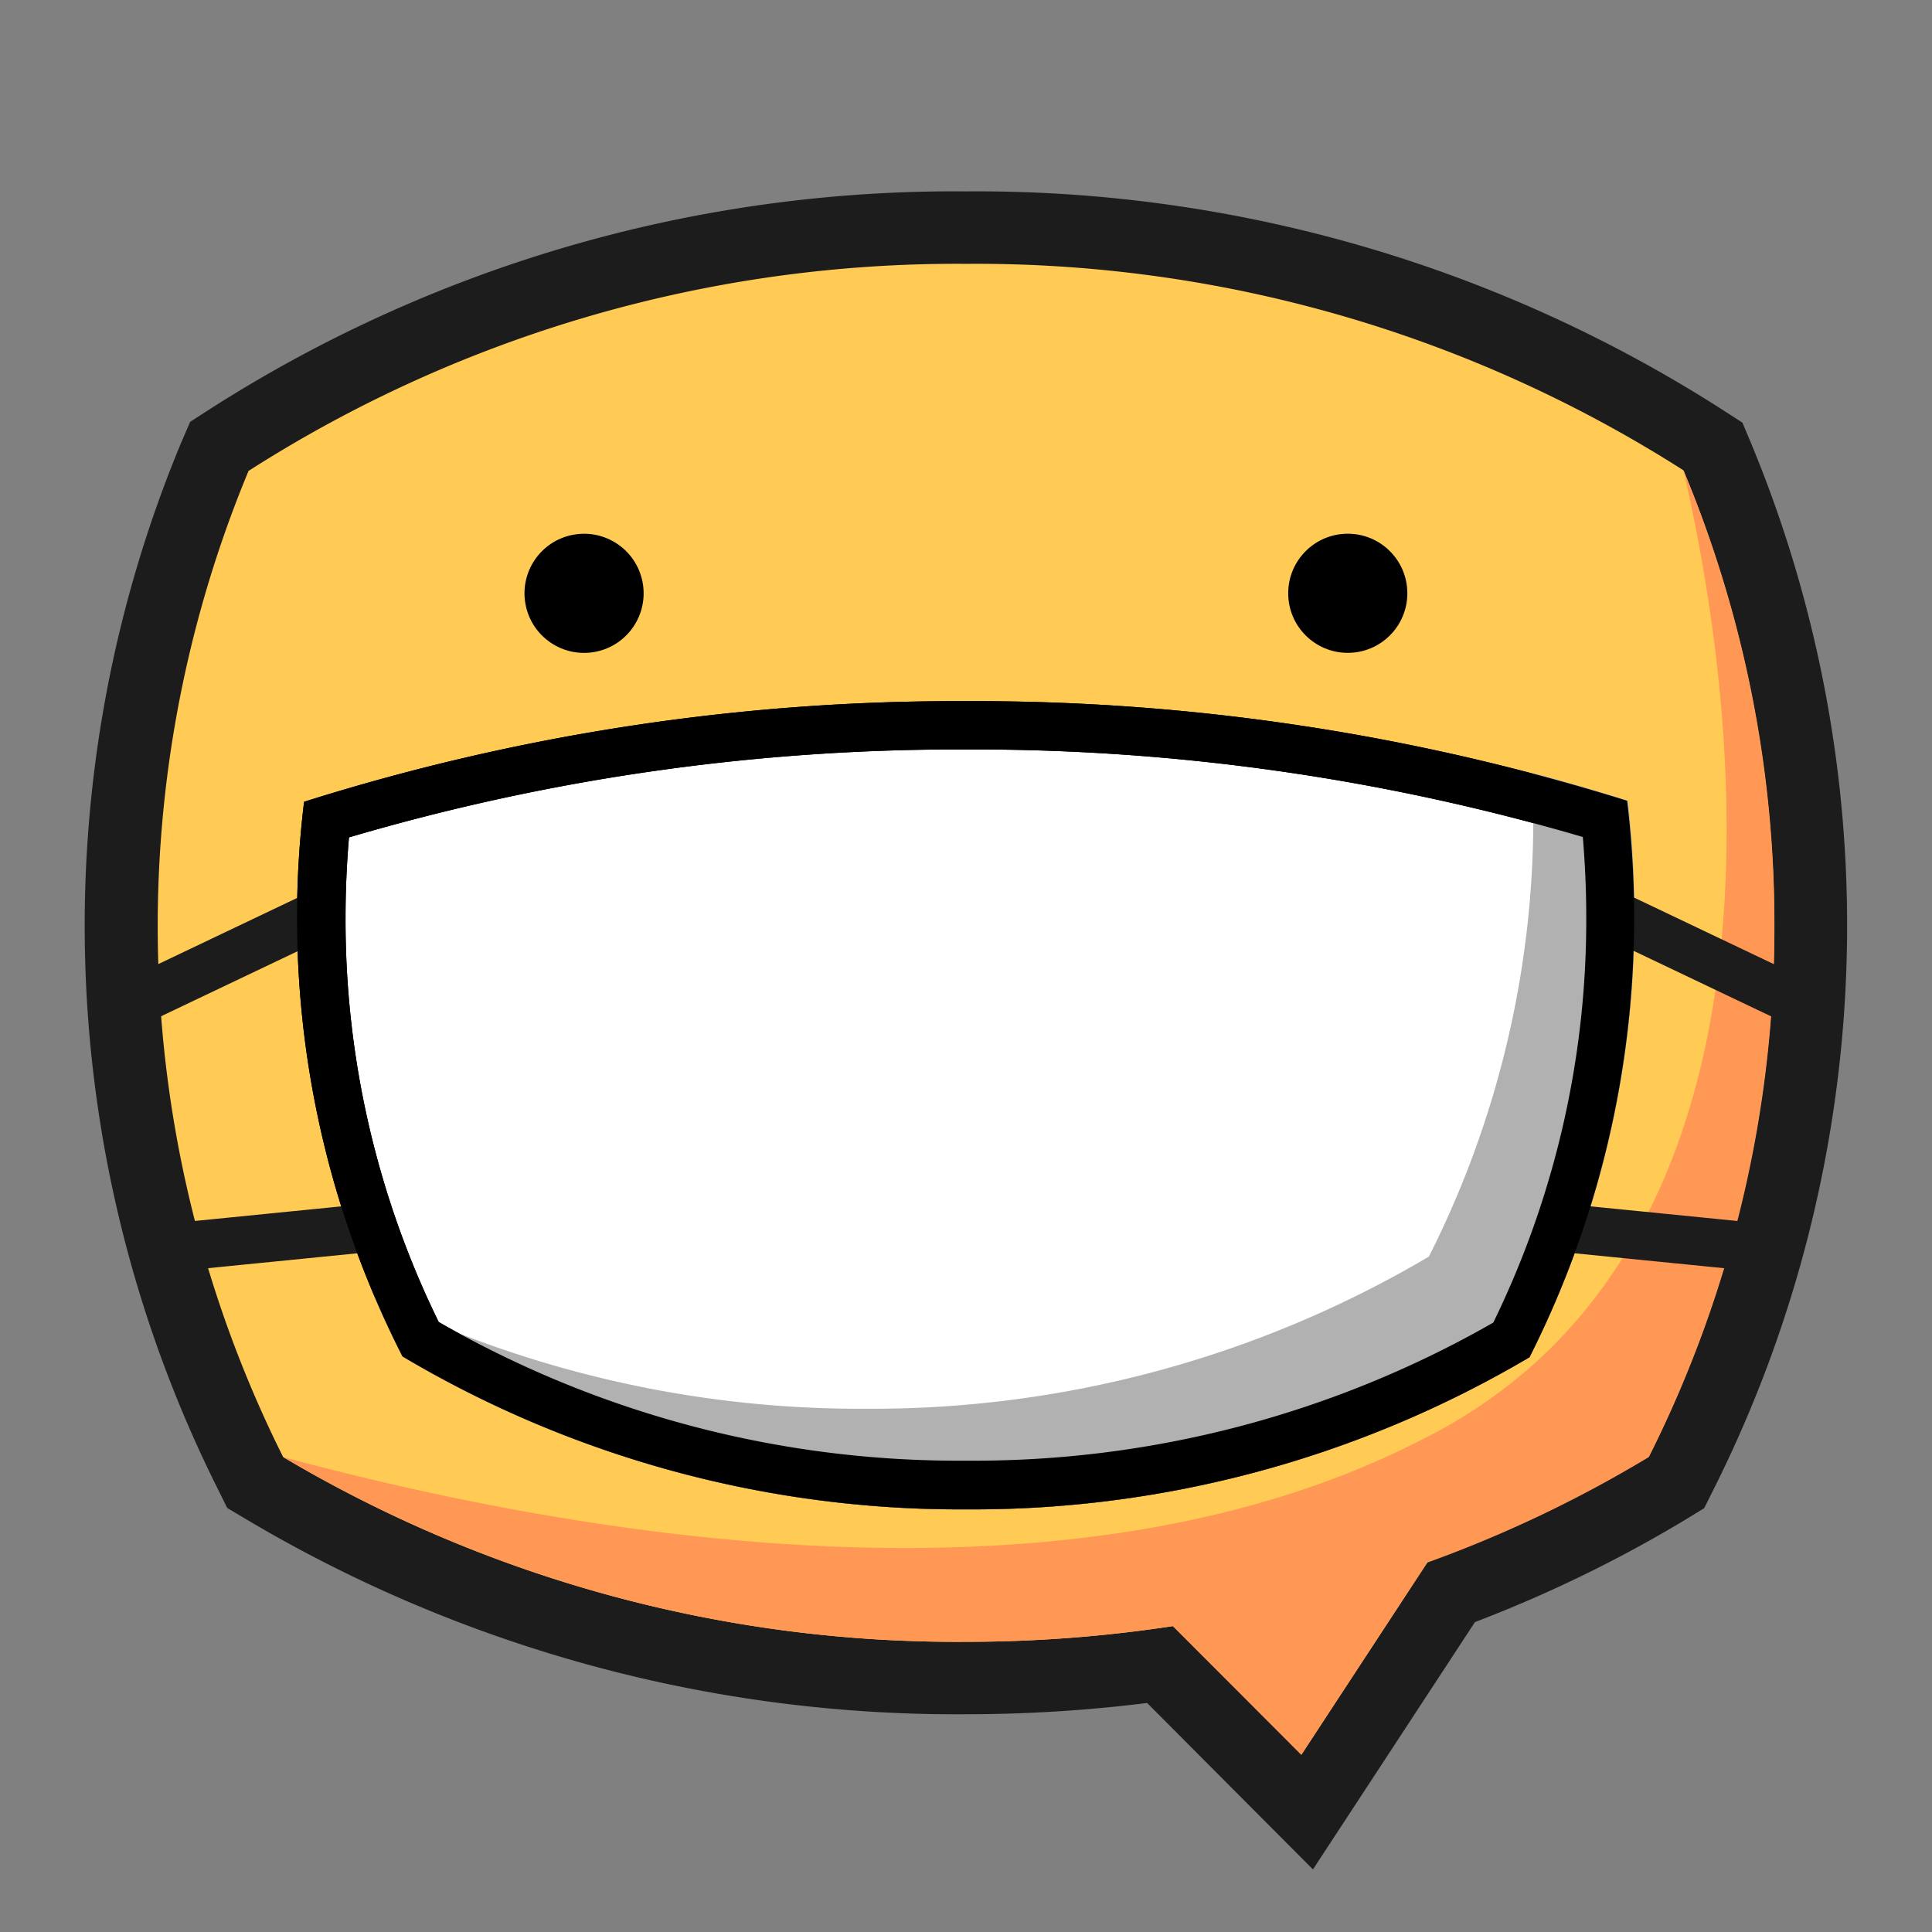 <svg id="图层_1" data-name="图层 1" xmlns="http://www.w3.org/2000/svg" viewBox="0 0 96 96"><rect x="0" y="0" width="96" height="96" fill="#808080" stroke="none"/><defs><style>.cls-1{fill:#ffcb55;}.cls-2{fill:#1c1c1c;}.cls-3{fill:#ff9855;}.cls-4,.cls-6{fill:#fff;}.cls-5{fill:#b1b1b1;}.cls-6{stroke:#1c1c1c;stroke-linecap:round;stroke-linejoin:round;stroke-width:2.4px;}</style></defs><title>戴口罩</title><path class="cls-1" d="M57.64,82.71a68.61,68.61,0,0,1-9.65.67,67.24,67.24,0,0,1-34.85-9.44l-.44-.26-.24-.47a60.74,60.74,0,0,1-1.77-50.53l.21-.51.46-.31A66.9,66.9,0,0,1,48,11.31,66.94,66.94,0,0,1,84.64,21.86l.46.31.21.51a60.74,60.74,0,0,1-1.77,50.53l-.23.46-.44.27A63.43,63.43,0,0,1,72.1,79.12L65,90.05Z"/><path class="cls-2" d="M48,13.11A65.36,65.36,0,0,1,83.65,23.37a58.94,58.94,0,0,1-1.72,49,61.27,61.27,0,0,1-11,5.24l-6.26,9.57L58.28,80.8A68.07,68.07,0,0,1,48,81.58,65.62,65.62,0,0,1,14.07,72.4a58.94,58.94,0,0,1-1.72-49A65.29,65.29,0,0,1,48,13.11m0-3.6A68.61,68.61,0,0,0,10.38,20.36l-.93.6L9,22a62.51,62.51,0,0,0,1.83,52l.46.93.89.53A69.05,69.05,0,0,0,48,85.18a72.77,72.77,0,0,0,9-.56l5.11,5.13,3.13,3.14,2.43-3.71,5.62-8.58A65.65,65.65,0,0,0,83.8,75.48l.88-.54.46-.92A62.51,62.51,0,0,0,87,22l-.42-1-.93-.6A68.65,68.65,0,0,0,48,9.51Z"/><path class="cls-3" d="M88.17,46a58.51,58.51,0,0,1-6.24,26.4,62,62,0,0,1-11,5.24L64.66,87.2l-6.38-6.4A68.07,68.07,0,0,1,48,81.58,65.62,65.62,0,0,1,14.07,72.4c12.17,3.27,38,8.69,56.57-.86a25.17,25.17,0,0,0,5.54-3.73c14.11-12.65,8.95-38,7.47-44.44A58.33,58.33,0,0,1,88.17,46Z"/><path class="cls-4" d="M48,73.78a52.94,52.94,0,0,1-27.13-7.24A47,47,0,0,1,16.23,40.7,107.67,107.67,0,0,1,48,36a108.2,108.2,0,0,1,31.76,4.64,47.13,47.13,0,0,1-4.65,25.89A53.14,53.14,0,0,1,48,73.78Z"/><path d="M48,37.24a107.6,107.6,0,0,1,30.65,4.35c.11,1.32.17,2.65.17,3.95A45.59,45.59,0,0,1,74.2,65.72,52,52,0,0,1,48,72.58,51.82,51.82,0,0,1,21.8,65.69a45.34,45.34,0,0,1-4.63-20.15c0-1.3.06-2.61.17-3.93A107.09,107.09,0,0,1,48,37.24m0-2.4a107.68,107.68,0,0,0-32.89,5,47.31,47.31,0,0,0-.35,5.74A48,48,0,0,0,20,67.4,54.26,54.26,0,0,0,48,75a54.39,54.39,0,0,0,28-7.56,48.45,48.45,0,0,0,4.85-27.65A108.59,108.59,0,0,0,48,34.84Z"/><path class="cls-5" d="M81.22,45.54A48.26,48.26,0,0,1,76,67.42,54.39,54.39,0,0,1,48,75,54.29,54.29,0,0,1,20,67.4c-.5-1-1-2-1.41-3A54.8,54.8,0,0,0,43,70a54.39,54.39,0,0,0,28-7.56,48.3,48.3,0,0,0,5.19-21.88c0-.72,0-1.43,0-2.14,1.6.42,3.16.88,4.7,1.37A50.21,50.21,0,0,1,81.22,45.54Z"/><circle cx="29.02" cy="29.48" r="2.96" transform="translate(-5 5.95) rotate(-10.78)"/><circle cx="66.97" cy="29.48" r="2.96"/><line class="cls-6" x1="15.62" y1="45.54" x2="6.28" y2="49.99"/><line class="cls-6" x1="18.15" y1="61.03" x2="8.53" y2="61.99"/><line class="cls-6" x1="80.38" y1="45.54" x2="89.72" y2="49.99"/><line class="cls-6" x1="77.85" y1="61.03" x2="87.47" y2="61.99"/><path d="M48,37.24a107.6,107.6,0,0,1,30.65,4.35c.11,1.32.17,2.65.17,3.95A45.59,45.59,0,0,1,74.2,65.72,52,52,0,0,1,48,72.58,51.82,51.82,0,0,1,21.8,65.69a45.34,45.34,0,0,1-4.63-20.15c0-1.3.06-2.61.17-3.93A107.09,107.09,0,0,1,48,37.24m0-2.4a107.68,107.68,0,0,0-32.89,5,47.31,47.31,0,0,0-.35,5.74A48,48,0,0,0,20,67.4,54.26,54.26,0,0,0,48,75a54.39,54.39,0,0,0,28-7.56,48.45,48.45,0,0,0,4.85-27.65A108.59,108.59,0,0,0,48,34.84Z"/></svg>
